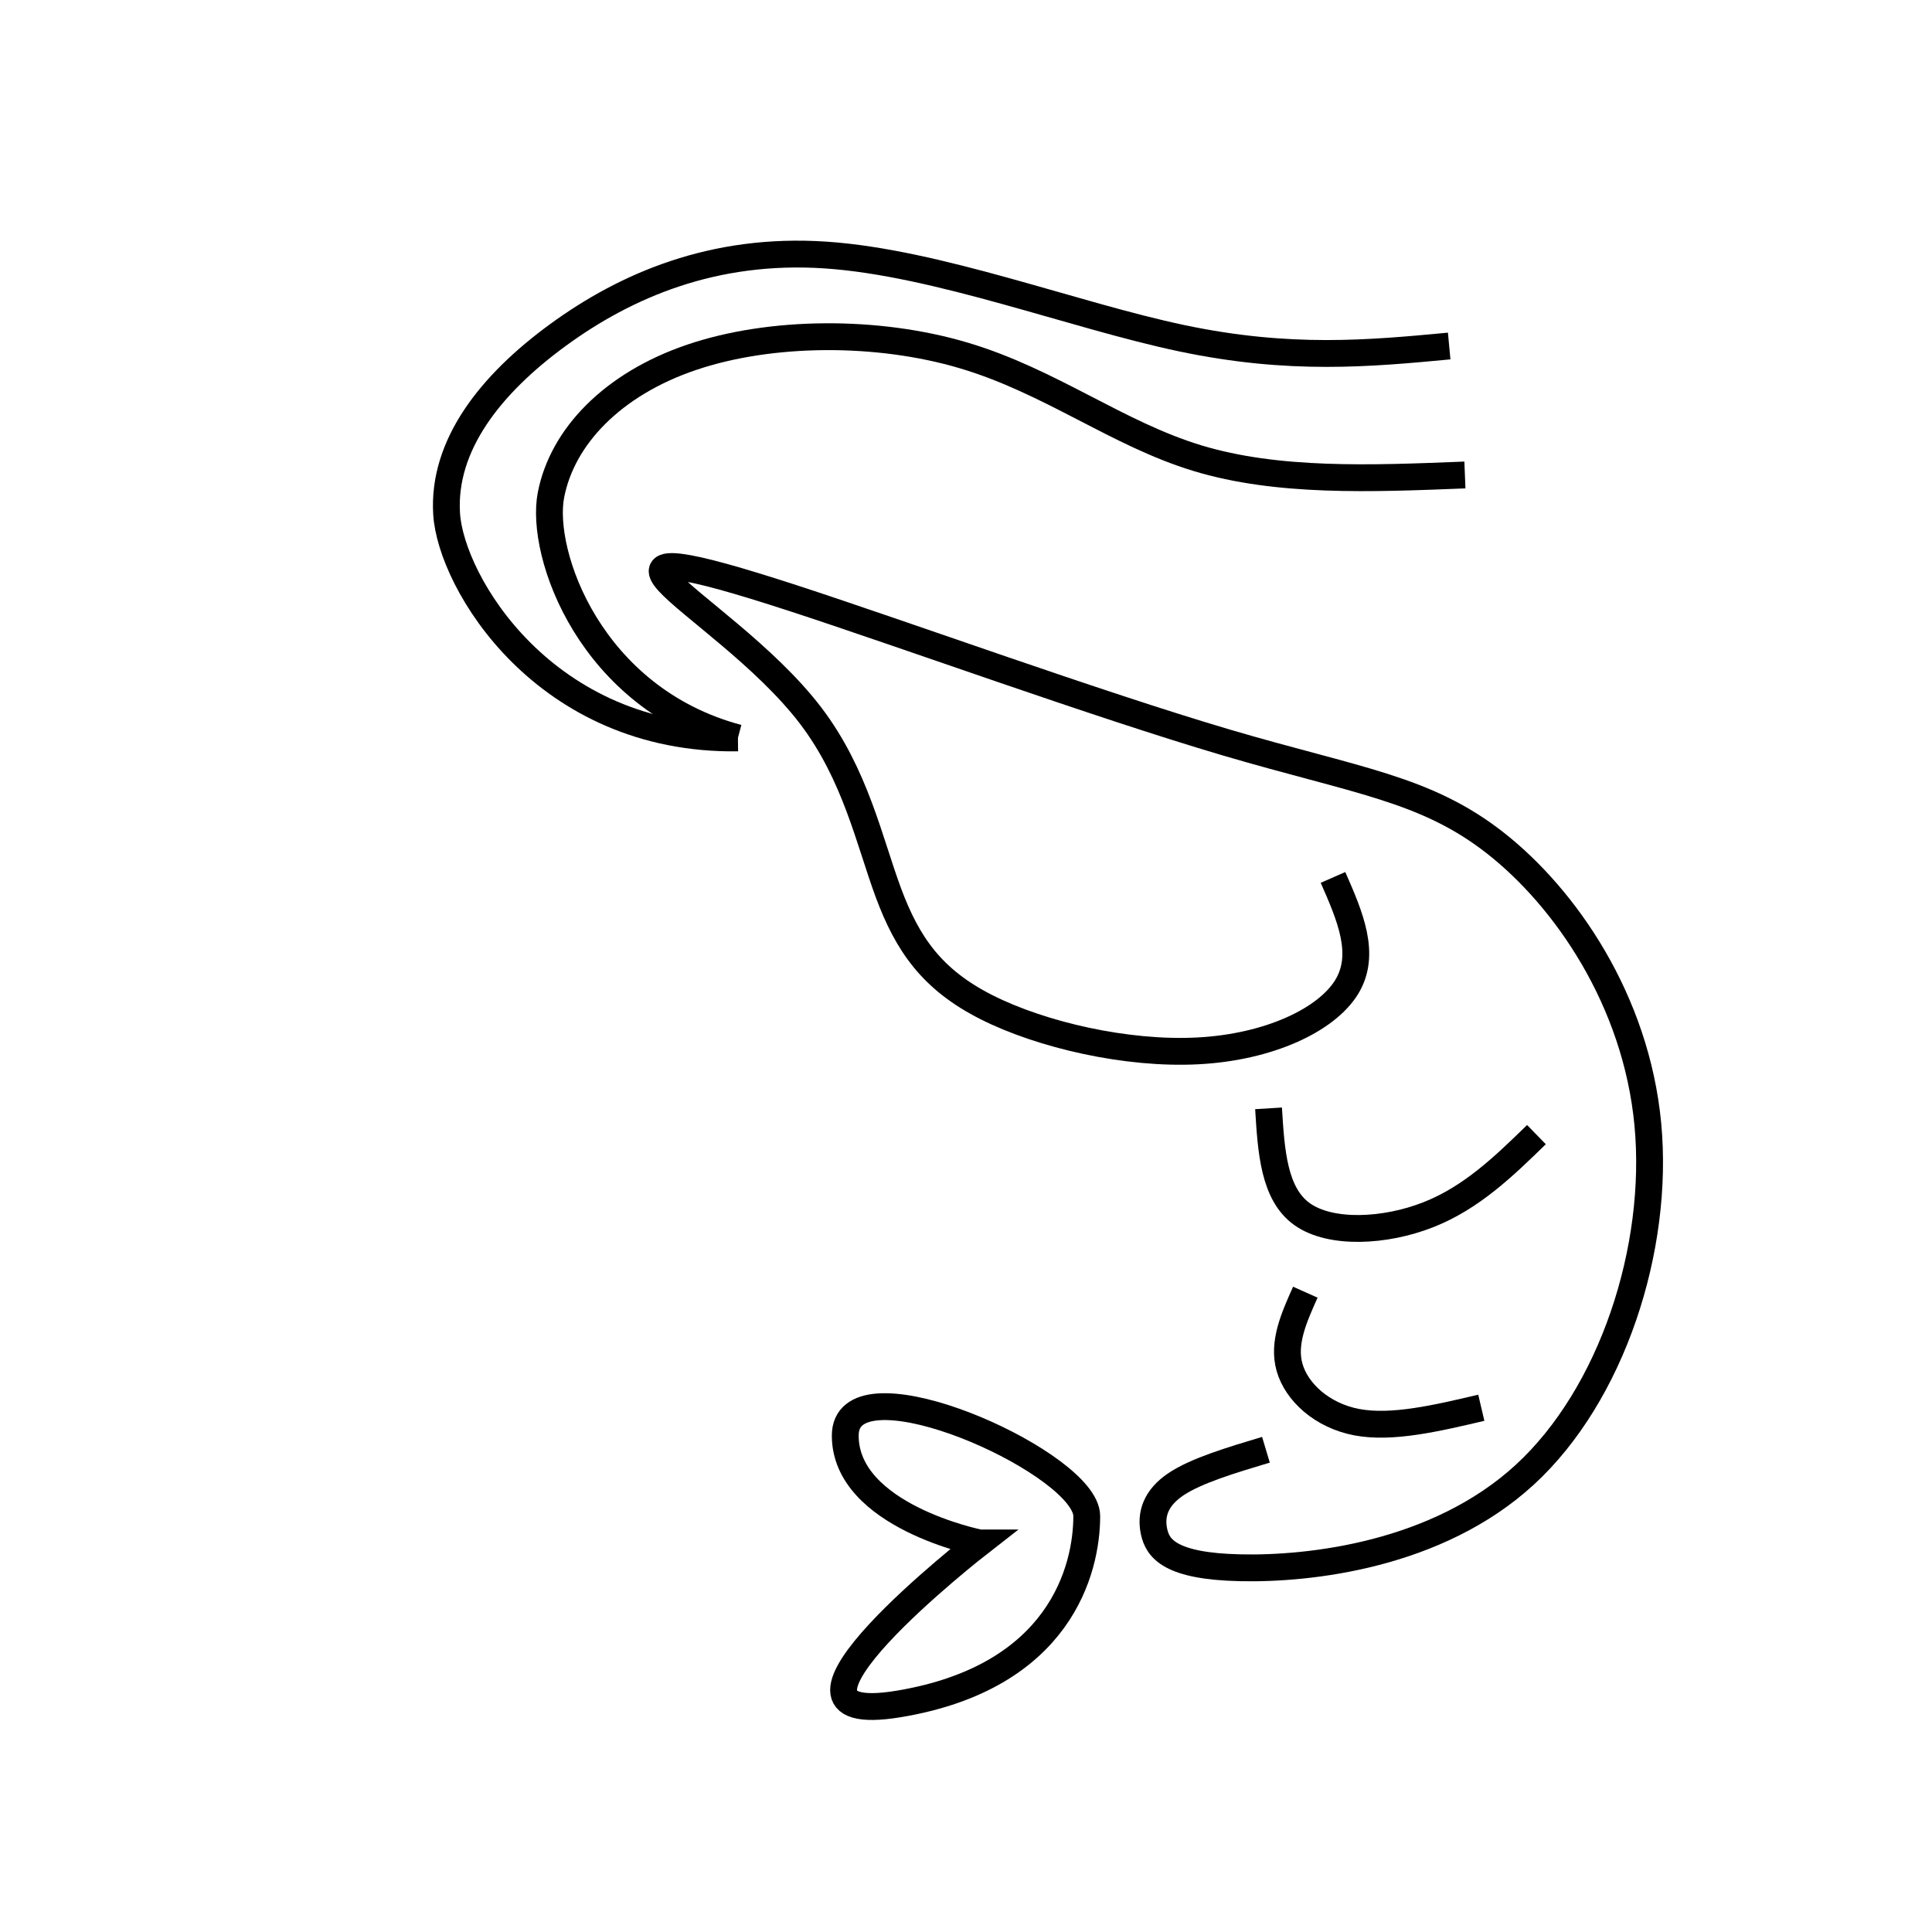 <svg id="emoji" viewBox="0 0 72 72" xmlns="http://www.w3.org/2000/svg" width="64" height="64">
  <g id="line">
    <path fill="none" stroke="#000000" strokeLinecap="round" strokeLinejoin="round" strokeMiterlimit="10" strokeWidth="2" d="m49.677 32.699c0.629 1.433 1.258 2.866 0.507 4.088-0.752 1.222-2.883 2.236-5.538 2.376s-5.833-0.594-7.876-1.625c-2.043-1.03-2.952-2.358-3.662-4.268-0.71-1.91-1.223-4.402-2.899-6.603-1.676-2.201-4.518-4.111-5.31-4.996-0.792-0.885 0.466-0.746 4.653 0.619 4.188 1.364 11.306 3.952 16.15 5.381s7.414 1.7 10.021 3.743c2.607 2.043 5.25 5.856 5.687 10.485 0.436 4.629-1.333 10.074-4.589 13.063s-7.997 3.523-10.602 3.464c-2.605-0.058-3.074-0.71-3.211-1.347-0.137-0.636 0.059-1.256 0.81-1.762 0.751-0.506 2.056-0.898 3.36-1.289"/>
    <path fill="none" stroke="#000000" strokeLinecap="round" strokeLinejoin="round" strokeMiterlimit="10" strokeWidth="2" d="m57.259 42.284c-1.207 1.175-2.414 2.349-4.029 2.985-1.615 0.636-3.637 0.734-4.698-0.016-1.061-0.75-1.159-2.349-1.257-3.948"/>
    <path fill="none" stroke="#000000" strokeLinecap="round" strokeLinejoin="round" strokeMiterlimit="10" strokeWidth="2" d="m55.204 52.463c-1.663 0.391-3.327 0.783-4.632 0.539-1.305-0.244-2.251-1.125-2.513-2.039-0.262-0.914 0.163-1.86 0.587-2.807"/>
    <path fill="none" stroke="#000000" strokeLinecap="round" strokeLinejoin="round" strokeMiterlimit="10" strokeWidth="2" d="m36.5 57.5 s-5-1-5-4c0-2.812 7.91 0.527 8.899 2.604 0.066 0.138 0.101 0.271 0.101 0.396 0 2-1 6-7 7s3-6 3-6z"/>
    <path fill="none" stroke="#000000" strokeLinecap="round" strokeLinejoin="round" strokeMiterlimit="10" strokeWidth="2.1" d="m27.5 27.5c-7.206 0.102-10.699-5.801-10.856-8.351s1.624-4.821 4.15-6.665 5.795-3.26 9.97-2.98c4.175 0.28 9.255 2.255 13.28 3.102 4.025 0.847 6.994 0.568 9.963 0.289"/>
    <path fill="none" stroke="#000000" strokeLinecap="round" strokeLinejoin="round" strokeMiterlimit="10" strokeWidth="2.1" d="m27.5 27.5c-5.505-1.464-7.387-6.863-6.968-9.047 0.419-2.184 2.305-4.14 5.24-5.136 2.935-0.996 6.917-1.031 10.149-0.069s5.712 2.917 8.699 3.825c2.987 0.908 6.48 0.768 9.973 0.628"/>
  </g>
</svg>
